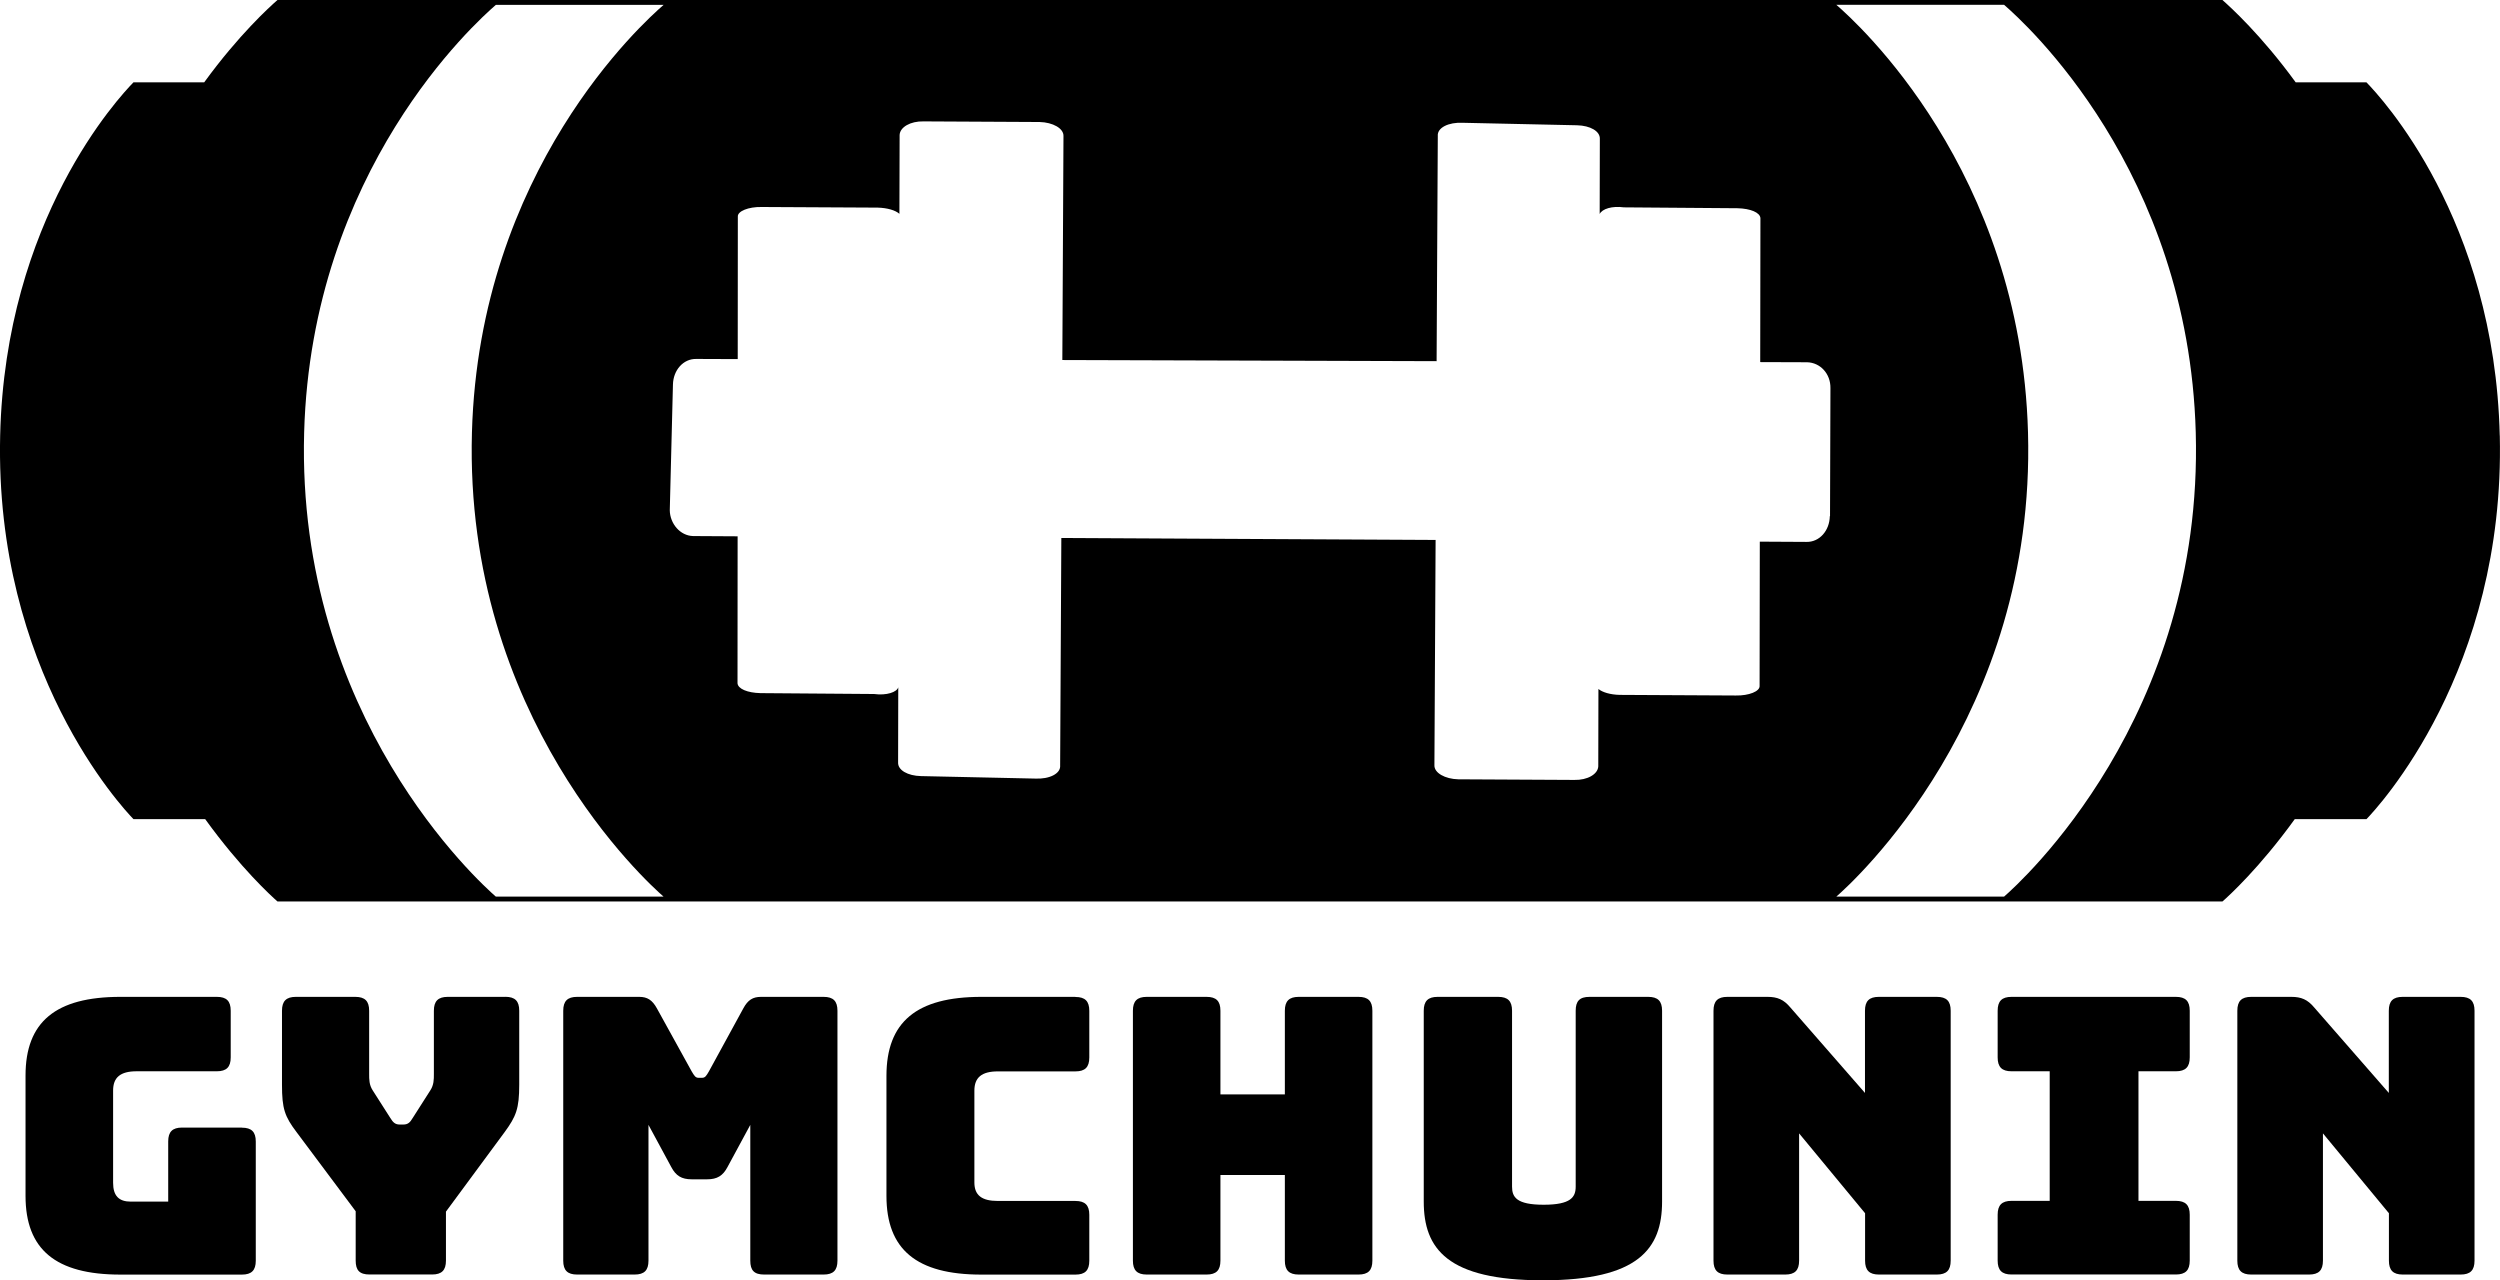 <?xml version="1.0" encoding="UTF-8"?>
<svg data-name="Capa 1" xmlns="http://www.w3.org/2000/svg" width="482.74" height="247.22" viewBox="0 0 482.74 247.22">
  <path class="cls-1" d="m482.69,84.11c-.98-41.88-23.02-65.42-25.74-68.21h-13.66c-6.68-9.17-12.61-14.54-14.15-15.9H53.58c-1.55,1.36-7.48,6.73-14.15,15.9h-13.66C23.06,18.69,1.01,42.23.03,84.11c-1.07,45.44,23.62,71.87,25.74,74.06h13.85c6.82,9.44,12.78,14.87,13.96,15.9h375.57c1.18-1.03,7.15-6.47,13.96-15.9h13.85c2.12-2.2,26.8-28.62,25.74-74.06h-.02Zm-354.56,89.02h-32.39c-3.05-2.66-38.54-34.65-37.01-89.64C60.15,32.81,91.85,4.32,95.75.94h32.39c-3.9,3.38-35.6,31.88-37.01,82.56-1.53,54.99,33.95,86.99,37.01,89.64h0Zm225.2-73.46c-.05,2.79-1.99,5.03-4.52,4.97l-9-.05-.04,27.84c.09,1.06-2.06,1.92-4.59,1.87l-22.42-.12c-1.81-.04-3.34-.5-4.11-1.14l-.03,14.94c-.07,1.51-2.09,2.68-4.62,2.62l-22.42-.12c-2.53-.06-4.67-1.23-4.6-2.73l.23-43.49-72.27-.38-.23,43.92c.14,1.59-2.09,2.68-4.83,2.54l-22.06-.48c-2.53-.06-4.47-1.14-4.4-2.64l.03-14.51c-.25.93-2.24,1.63-4.67,1.3l-21.94-.17c-2.53-.06-4.34-.83-4.43-1.9l.02-28.38-8.59-.05c-2.53-.06-4.48-2.42-4.51-4.99l.61-24.24c.05-2.79,1.99-5.03,4.52-4.97l7.99.03.02-27.5c-.09-1.06,2.06-1.92,4.59-1.87l22.42.12c1.87.05,3.44.52,4.19,1.2l.04-15.23c.07-1.51,2.09-2.68,4.62-2.62l22.42.12c2.53.06,4.67,1.23,4.6,2.73l-.22,43.23,72.27.22.23-43.49c-.14-1.59,2.09-2.68,4.83-2.54l22.06.48c2.53.06,4.47,1.14,4.4,2.64l-.03,14.49c.48-.99,2.39-1.59,4.67-1.28l21.94.17c2.53.06,4.34.83,4.43,1.9l-.04,27.81,9.05.03c2.53.06,4.55,2.2,4.51,4.99l-.08,24.72h-.03Zm33.65,73.46h-32.39c3.05-2.66,38.54-34.65,37.01-89.64-1.41-50.69-33.11-79.18-37.01-82.56h32.39c3.9,3.38,35.6,31.88,37.01,82.56,1.53,54.99-33.95,86.99-37.01,89.64Z"/>
  <g class="cls-1" id="Letra">
    <path d="m46.7,217.73h-11.54c-1.86,0-2.68.82-2.68,2.68v11.62h-7.22c-2.31,0-3.42-1.12-3.42-3.65v-17.8c0-2.54,1.41-3.72,4.54-3.72h15.49c1.86,0,2.68-.82,2.68-2.68v-9.01c0-1.87-.82-2.68-2.68-2.68h-18.62c-12.51,0-18.32,4.84-18.32,15.19v23.24c0,10.35,5.81,15.2,18.32,15.2h23.46c1.86,0,2.68-.82,2.68-2.68v-23.01c0-1.87-.82-2.68-2.68-2.68h0Z"/>
    <path d="m97.56,192.49h-11.1c-1.86,0-2.68.82-2.68,2.68v12.22c0,1.05,0,2.08-.67,3.13l-3.42,5.36c-.52.9-.97,1.26-1.79,1.26h-.74c-.82,0-1.26-.38-1.79-1.26l-3.42-5.36c-.67-1.05-.67-2.08-.67-3.13v-12.22c0-1.87-.82-2.68-2.68-2.68h-11.47c-1.86,0-2.68.82-2.68,2.68v14.3c0,4.62.52,6.11,2.83,9.16l11.4,15.26v9.53c0,1.86.74,2.68,2.68,2.68h12.07c1.87,0,2.68-.82,2.68-2.68v-9.46l11.32-15.34c2.23-3.05,2.83-4.54,2.83-9.16v-14.3c0-1.87-.82-2.68-2.68-2.68h0Z"/>
    <path d="m159.02,192.49h-12.07c-1.57,0-2.54.59-3.42,2.23l-6.63,12.14c-.52.9-.74,1.26-1.34,1.26h-.67c-.59,0-.82-.38-1.34-1.26l-6.7-12.14c-.9-1.64-1.87-2.23-3.42-2.23h-11.99c-1.86,0-2.68.82-2.68,2.68v48.26c0,1.86.82,2.68,2.68,2.68h11.1c1.87,0,2.68-.82,2.68-2.68v-26.22l4.39,8.12c.9,1.72,2.01,2.39,3.95,2.39h2.98c1.93,0,3.05-.67,3.95-2.39l4.39-8.12v26.22c0,1.86.74,2.68,2.68,2.68h11.47c1.87,0,2.68-.82,2.68-2.68v-48.26c0-1.87-.82-2.68-2.68-2.68h0Z"/>
    <path d="m207.66,192.49h-18.17c-12.51,0-18.32,4.84-18.32,15.26v23.17c0,10.35,5.81,15.2,18.32,15.2h18.17c1.87,0,2.68-.82,2.68-2.68v-8.86c0-1.86-.82-2.68-2.68-2.68h-14.97c-3.13,0-4.54-1.11-4.54-3.57v-17.73c0-2.54,1.41-3.72,4.54-3.72h14.97c1.87,0,2.68-.82,2.68-2.68v-9.01c0-1.87-.82-2.68-2.68-2.68v-.02Z"/>
    <path d="m262.32,192.49h-11.54c-1.86,0-2.68.82-2.68,2.68v16.16h-12.44v-16.16c0-1.87-.82-2.68-2.68-2.68h-11.54c-1.87,0-2.68.82-2.68,2.68v48.26c0,1.86.82,2.68,2.68,2.68h11.54c1.87,0,2.68-.82,2.68-2.68v-16.54h12.44v16.54c0,1.86.82,2.68,2.68,2.68h11.54c1.87,0,2.68-.82,2.68-2.68v-48.26c0-1.87-.82-2.68-2.68-2.68Z"/>
    <path d="m318.26,192.49h-11.32c-1.93,0-2.68.82-2.68,2.68v33.96c0,2.01-.9,3.5-6.18,3.5s-6.11-1.49-6.11-3.5v-33.96c0-1.87-.82-2.68-2.68-2.68h-11.69c-1.86,0-2.68.82-2.68,2.68v36.86c0,9.09,4.54,15.19,23.01,15.19s23.01-6.11,23.01-15.19v-36.86c0-1.87-.82-2.68-2.68-2.68h0Z"/>
    <path d="m373.97,192.49h-11.17c-1.87,0-2.68.82-2.68,2.68v15.87l-14.44-16.54c-1.26-1.49-2.46-2.01-4.39-2.01h-7.74c-1.87,0-2.68.82-2.68,2.68v48.26c0,1.86.82,2.68,2.68,2.68h11.17c1.86,0,2.68-.82,2.68-2.68v-24.58l12.74,15.42v9.16c0,1.86.82,2.68,2.68,2.68h11.17c1.86,0,2.68-.82,2.68-2.68v-48.26c0-1.87-.82-2.68-2.68-2.68h0Z"/>
    <path d="m420.15,192.49h-31.73c-1.86,0-2.68.82-2.68,2.68v9.01c0,1.86.82,2.68,2.68,2.68h7.37v25.02h-7.37c-1.86,0-2.68.82-2.68,2.68v8.86c0,1.86.82,2.68,2.68,2.68h31.73c1.86,0,2.68-.82,2.68-2.68v-8.86c0-1.86-.82-2.68-2.68-2.68h-7.22v-25.02h7.22c1.86,0,2.68-.82,2.68-2.68v-9.01c0-1.87-.82-2.68-2.68-2.68Z"/>
    <path d="m475.12,192.49h-11.17c-1.87,0-2.68.82-2.68,2.68v15.87l-14.44-16.54c-1.26-1.49-2.46-2.01-4.39-2.01h-7.74c-1.87,0-2.68.82-2.68,2.68v48.26c0,1.86.82,2.68,2.68,2.68h11.17c1.86,0,2.68-.82,2.68-2.68v-24.58l12.74,15.42v9.16c0,1.86.82,2.68,2.68,2.68h11.17c1.86,0,2.68-.82,2.68-2.68v-48.26c0-1.87-.82-2.68-2.68-2.68h0Z"/>
  </g>
</svg>